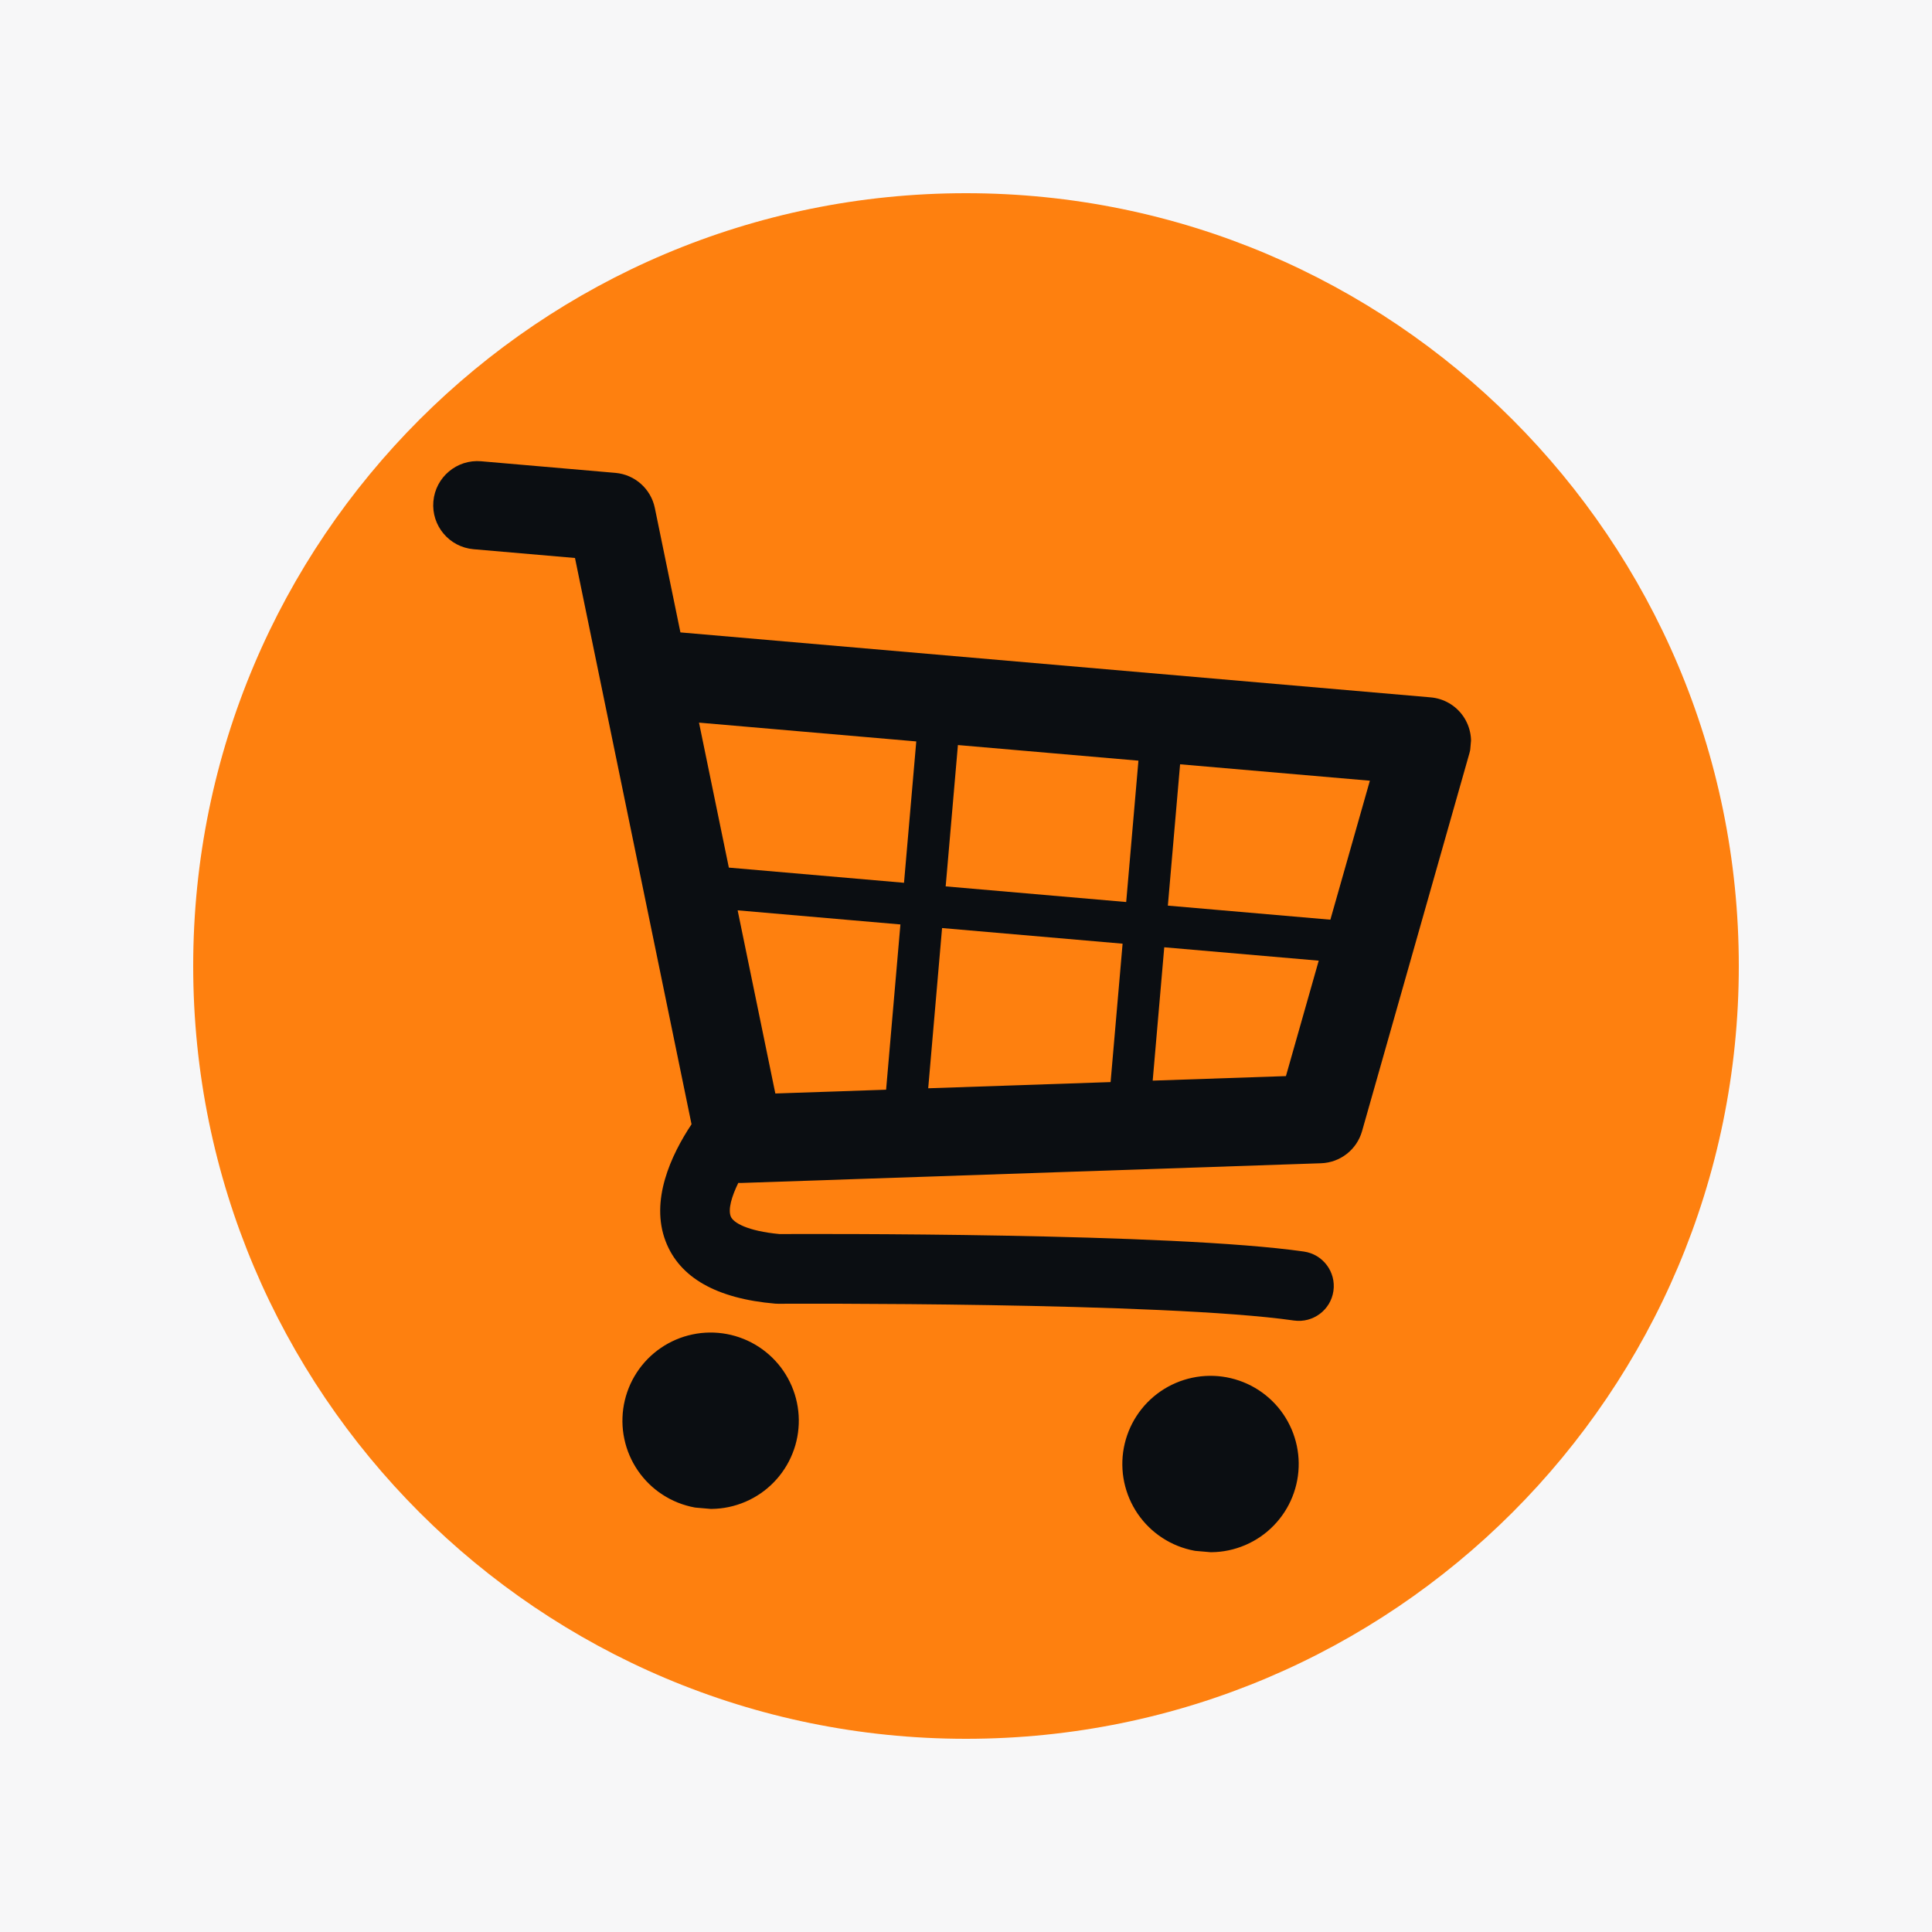 <svg xmlns="http://www.w3.org/2000/svg" xmlns:xlink="http://www.w3.org/1999/xlink" width="500" zoomAndPan="magnify" viewBox="0 0 375 375" height="500" preserveAspectRatio="xMidYMid meet" version="1.2"><defs><clipPath id="4facea15c3"><path d="M 37.5 37.5 L 337.5 37.5 L 337.5 337.5 L 37.5 337.5 Z M 37.5 37.5 "/></clipPath><clipPath id="588d4c2650"><path d="M 187.5 37.5 C 104.656 37.5 37.5 104.656 37.5 187.5 C 37.5 270.344 104.656 337.5 187.5 337.5 C 270.344 337.5 337.5 270.344 337.5 187.5 C 337.5 104.656 270.344 37.5 187.5 37.5 Z M 187.5 37.5 "/></clipPath><clipPath id="2d05e1ff59"><path d="M 0.5 0.5 L 300.5 0.5 L 300.5 300.5 L 0.5 300.5 Z M 0.5 0.5 "/></clipPath><clipPath id="ba83c04a5c"><path d="M 150.5 0.5 C 67.656 0.5 0.5 67.656 0.5 150.5 C 0.5 233.344 67.656 300.5 150.5 300.5 C 233.344 300.5 300.5 233.344 300.5 150.5 C 300.5 67.656 233.344 0.5 150.5 0.5 Z M 150.5 0.5 "/></clipPath><clipPath id="7a02d1411b"><rect x="0" width="301" y="0" height="301"/></clipPath><clipPath id="2bca29fad6"><path d="M 84 89 L 286 89 L 286 257 L 84 257 Z M 84 89 "/></clipPath><clipPath id="56fdbdb9a0"><path d="M 84.77 88.777 L 288.754 106.441 L 271.609 304.453 L 67.621 286.789 Z M 84.77 88.777 "/></clipPath><clipPath id="c4e8adf77c"><path d="M 84.77 88.777 L 288.754 106.441 L 271.609 304.453 L 67.621 286.789 Z M 84.77 88.777 "/></clipPath><clipPath id="2e974fff81"><path d="M 120 258 L 156 258 L 156 293 L 120 293 Z M 120 258 "/></clipPath><clipPath id="d8a2457748"><path d="M 84.77 88.777 L 288.754 106.441 L 271.609 304.453 L 67.621 286.789 Z M 84.77 88.777 "/></clipPath><clipPath id="cde0e30ce9"><path d="M 84.77 88.777 L 288.754 106.441 L 271.609 304.453 L 67.621 286.789 Z M 84.77 88.777 "/></clipPath><clipPath id="c959bb1d33"><path d="M 217 267 L 253 267 L 253 302 L 217 302 Z M 217 267 "/></clipPath><clipPath id="0e4f196ae9"><path d="M 84.77 88.777 L 288.754 106.441 L 271.609 304.453 L 67.621 286.789 Z M 84.77 88.777 "/></clipPath><clipPath id="ae8d023421"><path d="M 84.77 88.777 L 288.754 106.441 L 271.609 304.453 L 67.621 286.789 Z M 84.77 88.777 "/></clipPath></defs><g id="02af655402"><rect x="0" width="375" y="0" height="375" style="fill:#ffffff;fill-opacity:1;stroke:none;"/><rect x="0" width="375" y="0" height="375" style="fill:#f7f7f8;fill-opacity:1;stroke:none;"/><g clip-rule="nonzero" clip-path="url(#4facea15c3)"><g clip-rule="nonzero" clip-path="url(#588d4c2650)"><g transform="matrix(1,0,0,1,37,37)"><g clip-path="url(#7a02d1411b)"><g clip-rule="nonzero" clip-path="url(#2d05e1ff59)"><g clip-rule="nonzero" clip-path="url(#ba83c04a5c)"><path style=" stroke:none;fill-rule:nonzero;fill:#fe800f;fill-opacity:1;" d="M 0.5 0.5 L 300.5 0.5 L 300.5 300.5 L 0.5 300.5 Z M 0.5 0.5 "/></g></g></g></g></g></g><g clip-rule="nonzero" clip-path="url(#2bca29fad6)"><g clip-rule="nonzero" clip-path="url(#56fdbdb9a0)"><g clip-rule="nonzero" clip-path="url(#c4e8adf77c)"><path style=" stroke:none;fill-rule:nonzero;fill:#0b0e12;fill-opacity:1;" d="M 284.016 139.031 C 282.566 136.926 280.25 135.582 277.703 135.359 L 132.07 122.75 L 127.102 98.594 C 126.336 94.883 123.227 92.113 119.449 91.785 L 93.395 89.531 C 88.68 89.121 84.527 92.613 84.117 97.328 C 83.711 102.043 87.199 106.191 91.914 106.602 L 111.605 108.305 L 134.227 218.219 C 130.219 224.258 126.152 233.051 129.215 240.977 C 131.926 247.992 139.07 252.051 150.445 253.035 C 150.652 253.055 150.859 253.062 151.066 253.059 C 151.812 253.055 225.93 252.684 251.16 256.312 C 254.84 256.832 258.285 254.281 258.816 250.582 C 259.348 246.883 256.781 243.453 253.082 242.926 C 227.465 239.246 157.41 239.504 151.316 239.531 C 145.078 238.949 142.309 237.328 141.836 236.105 C 141.305 234.742 141.977 232.309 143.301 229.602 C 143.48 229.609 143.66 229.621 143.848 229.613 L 256.422 225.785 C 260.141 225.66 263.355 223.141 264.371 219.562 L 285.203 146.238 C 285.902 143.777 285.465 141.137 284.016 139.031 Z M 218.594 175.082 L 183.555 172.047 L 185.93 144.613 L 220.969 147.645 Z M 143.176 176.695 L 174.77 179.434 L 171.992 211.512 L 150.492 212.246 Z M 182.855 180.133 L 217.895 183.168 L 215.566 210.031 L 180.164 211.234 Z M 258.223 178.512 L 226.68 175.781 L 229.055 148.348 L 265.891 151.535 Z M 177.848 143.91 L 175.469 171.348 L 141.469 168.402 L 135.676 140.262 Z M 223.738 209.75 L 225.98 183.867 L 255.965 186.465 L 249.598 208.871 Z M 223.738 209.75 "/></g></g></g><g clip-rule="nonzero" clip-path="url(#2e974fff81)"><g clip-rule="nonzero" clip-path="url(#d8a2457748)"><g clip-rule="nonzero" clip-path="url(#cde0e30ce9)"><path style=" stroke:none;fill-rule:nonzero;fill:#0b0e12;fill-opacity:1;" d="M 154.984 277.238 C 154.938 277.797 154.859 278.352 154.758 278.902 C 154.656 279.453 154.527 280 154.371 280.539 C 154.211 281.078 154.031 281.605 153.82 282.125 C 153.613 282.648 153.379 283.156 153.121 283.652 C 152.863 284.152 152.582 284.633 152.273 285.105 C 151.969 285.574 151.641 286.027 151.289 286.465 C 150.941 286.902 150.57 287.32 150.176 287.723 C 149.785 288.125 149.375 288.504 148.945 288.867 C 148.516 289.227 148.07 289.566 147.609 289.883 C 147.145 290.199 146.668 290.492 146.176 290.762 C 145.688 291.035 145.184 291.277 144.668 291.5 C 144.152 291.719 143.629 291.914 143.094 292.082 C 142.559 292.254 142.016 292.395 141.469 292.512 C 140.918 292.629 140.367 292.715 139.809 292.777 C 139.254 292.84 138.691 292.871 138.133 292.879 C 137.57 292.887 137.012 292.867 136.453 292.816 C 135.895 292.77 135.34 292.691 134.789 292.59 C 134.238 292.488 133.695 292.359 133.156 292.199 C 132.617 292.043 132.086 291.863 131.566 291.652 C 131.047 291.445 130.539 291.211 130.039 290.953 C 129.543 290.695 129.059 290.414 128.59 290.105 C 128.117 289.801 127.664 289.473 127.227 289.121 C 126.789 288.773 126.371 288.402 125.969 288.008 C 125.57 287.617 125.188 287.207 124.828 286.777 C 124.465 286.348 124.129 285.902 123.812 285.441 C 123.492 284.977 123.199 284.5 122.93 284.008 C 122.66 283.52 122.414 283.016 122.195 282.5 C 121.973 281.984 121.777 281.461 121.609 280.926 C 121.441 280.391 121.297 279.848 121.184 279.301 C 121.066 278.75 120.977 278.199 120.914 277.641 C 120.855 277.086 120.82 276.523 120.812 275.965 C 120.809 275.402 120.828 274.844 120.875 274.285 C 120.926 273.727 121 273.172 121.102 272.621 C 121.207 272.07 121.336 271.527 121.492 270.988 C 121.648 270.449 121.832 269.918 122.039 269.398 C 122.246 268.879 122.48 268.371 122.738 267.871 C 123 267.375 123.281 266.891 123.586 266.422 C 123.891 265.949 124.219 265.496 124.57 265.059 C 124.922 264.621 125.293 264.203 125.684 263.801 C 126.074 263.402 126.488 263.02 126.914 262.66 C 127.344 262.297 127.789 261.961 128.254 261.645 C 128.715 261.324 129.191 261.031 129.684 260.762 C 130.176 260.492 130.68 260.246 131.195 260.027 C 131.711 259.805 132.234 259.609 132.77 259.441 C 133.305 259.273 133.844 259.129 134.395 259.016 C 134.941 258.898 135.496 258.809 136.051 258.746 C 136.609 258.688 137.168 258.652 137.73 258.645 C 138.289 258.641 138.848 258.66 139.406 258.707 C 139.965 258.758 140.52 258.832 141.07 258.934 C 141.625 259.039 142.168 259.168 142.707 259.324 C 143.246 259.48 143.773 259.664 144.293 259.871 C 144.816 260.078 145.324 260.312 145.82 260.57 C 146.32 260.828 146.801 261.113 147.273 261.418 C 147.742 261.723 148.195 262.051 148.633 262.402 C 149.07 262.754 149.492 263.125 149.891 263.516 C 150.293 263.906 150.672 264.32 151.035 264.746 C 151.395 265.176 151.734 265.621 152.051 266.086 C 152.367 266.547 152.66 267.023 152.93 267.516 C 153.203 268.008 153.445 268.512 153.668 269.027 C 153.887 269.543 154.082 270.066 154.254 270.602 C 154.422 271.137 154.562 271.676 154.68 272.227 C 154.797 272.773 154.883 273.328 154.945 273.883 C 155.008 274.441 155.043 275 155.047 275.562 C 155.055 276.121 155.035 276.68 154.984 277.238 Z M 154.984 277.238 "/></g></g></g><g clip-rule="nonzero" clip-path="url(#c959bb1d33)"><g clip-rule="nonzero" clip-path="url(#0e4f196ae9)"><g clip-rule="nonzero" clip-path="url(#ae8d023421)"><path style=" stroke:none;fill-rule:nonzero;fill:#0b0e12;fill-opacity:1;" d="M 252.016 285.641 C 251.969 286.199 251.891 286.754 251.789 287.305 C 251.688 287.855 251.555 288.402 251.398 288.941 C 251.242 289.48 251.062 290.008 250.852 290.527 C 250.645 291.051 250.41 291.559 250.152 292.055 C 249.895 292.555 249.613 293.035 249.305 293.508 C 249 293.977 248.672 294.43 248.32 294.867 C 247.969 295.305 247.598 295.723 247.207 296.125 C 246.816 296.527 246.406 296.906 245.977 297.27 C 245.547 297.629 245.102 297.969 244.641 298.285 C 244.176 298.602 243.699 298.895 243.207 299.164 C 242.719 299.434 242.215 299.68 241.699 299.902 C 241.184 300.121 240.656 300.316 240.125 300.484 C 239.59 300.656 239.047 300.797 238.5 300.914 C 237.949 301.031 237.398 301.117 236.84 301.18 C 236.281 301.242 235.723 301.273 235.164 301.281 C 234.602 301.289 234.043 301.266 233.484 301.219 C 232.926 301.172 232.371 301.094 231.82 300.992 C 231.27 300.891 230.723 300.758 230.188 300.602 C 229.648 300.445 229.117 300.266 228.598 300.055 C 228.078 299.848 227.566 299.613 227.07 299.355 C 226.574 299.098 226.09 298.816 225.621 298.508 C 225.148 298.203 224.695 297.875 224.258 297.523 C 223.82 297.176 223.402 296.805 223 296.41 C 222.598 296.02 222.219 295.609 221.859 295.18 C 221.496 294.75 221.16 294.305 220.84 293.844 C 220.523 293.379 220.23 292.902 219.961 292.41 C 219.691 291.922 219.445 291.418 219.223 290.902 C 219.004 290.387 218.809 289.863 218.641 289.328 C 218.473 288.793 218.328 288.25 218.211 287.703 C 218.098 287.152 218.008 286.602 217.945 286.043 C 217.887 285.484 217.852 284.926 217.844 284.367 C 217.836 283.805 217.859 283.246 217.906 282.688 C 217.957 282.129 218.031 281.574 218.133 281.023 C 218.238 280.473 218.367 279.926 218.523 279.391 C 218.68 278.852 218.863 278.32 219.07 277.801 C 219.277 277.281 219.512 276.773 219.77 276.273 C 220.027 275.777 220.312 275.293 220.617 274.824 C 220.922 274.352 221.25 273.898 221.602 273.461 C 221.953 273.023 222.324 272.605 222.715 272.203 C 223.105 271.805 223.516 271.422 223.945 271.062 C 224.375 270.699 224.82 270.363 225.285 270.043 C 225.746 269.727 226.223 269.434 226.715 269.164 C 227.207 268.895 227.707 268.648 228.223 268.43 C 228.738 268.207 229.266 268.012 229.801 267.844 C 230.332 267.676 230.875 267.531 231.426 267.418 C 231.973 267.301 232.523 267.211 233.082 267.148 C 233.641 267.09 234.199 267.055 234.758 267.047 C 235.32 267.043 235.879 267.062 236.438 267.109 C 236.996 267.16 237.551 267.234 238.102 267.336 C 238.652 267.441 239.199 267.57 239.738 267.727 C 240.273 267.883 240.805 268.066 241.324 268.273 C 241.844 268.48 242.355 268.715 242.852 268.973 C 243.348 269.23 243.832 269.516 244.305 269.82 C 244.773 270.125 245.227 270.453 245.664 270.805 C 246.102 271.156 246.52 271.527 246.922 271.918 C 247.324 272.309 247.703 272.719 248.066 273.148 C 248.426 273.578 248.766 274.023 249.082 274.488 C 249.398 274.949 249.691 275.426 249.961 275.918 C 250.23 276.41 250.477 276.914 250.699 277.43 C 250.918 277.941 251.113 278.469 251.281 279.004 C 251.453 279.539 251.594 280.078 251.711 280.629 C 251.824 281.176 251.914 281.73 251.977 282.285 C 252.039 282.844 252.07 283.402 252.078 283.961 C 252.086 284.523 252.062 285.082 252.016 285.641 Z M 252.016 285.641 "/></g></g></g></g></svg>